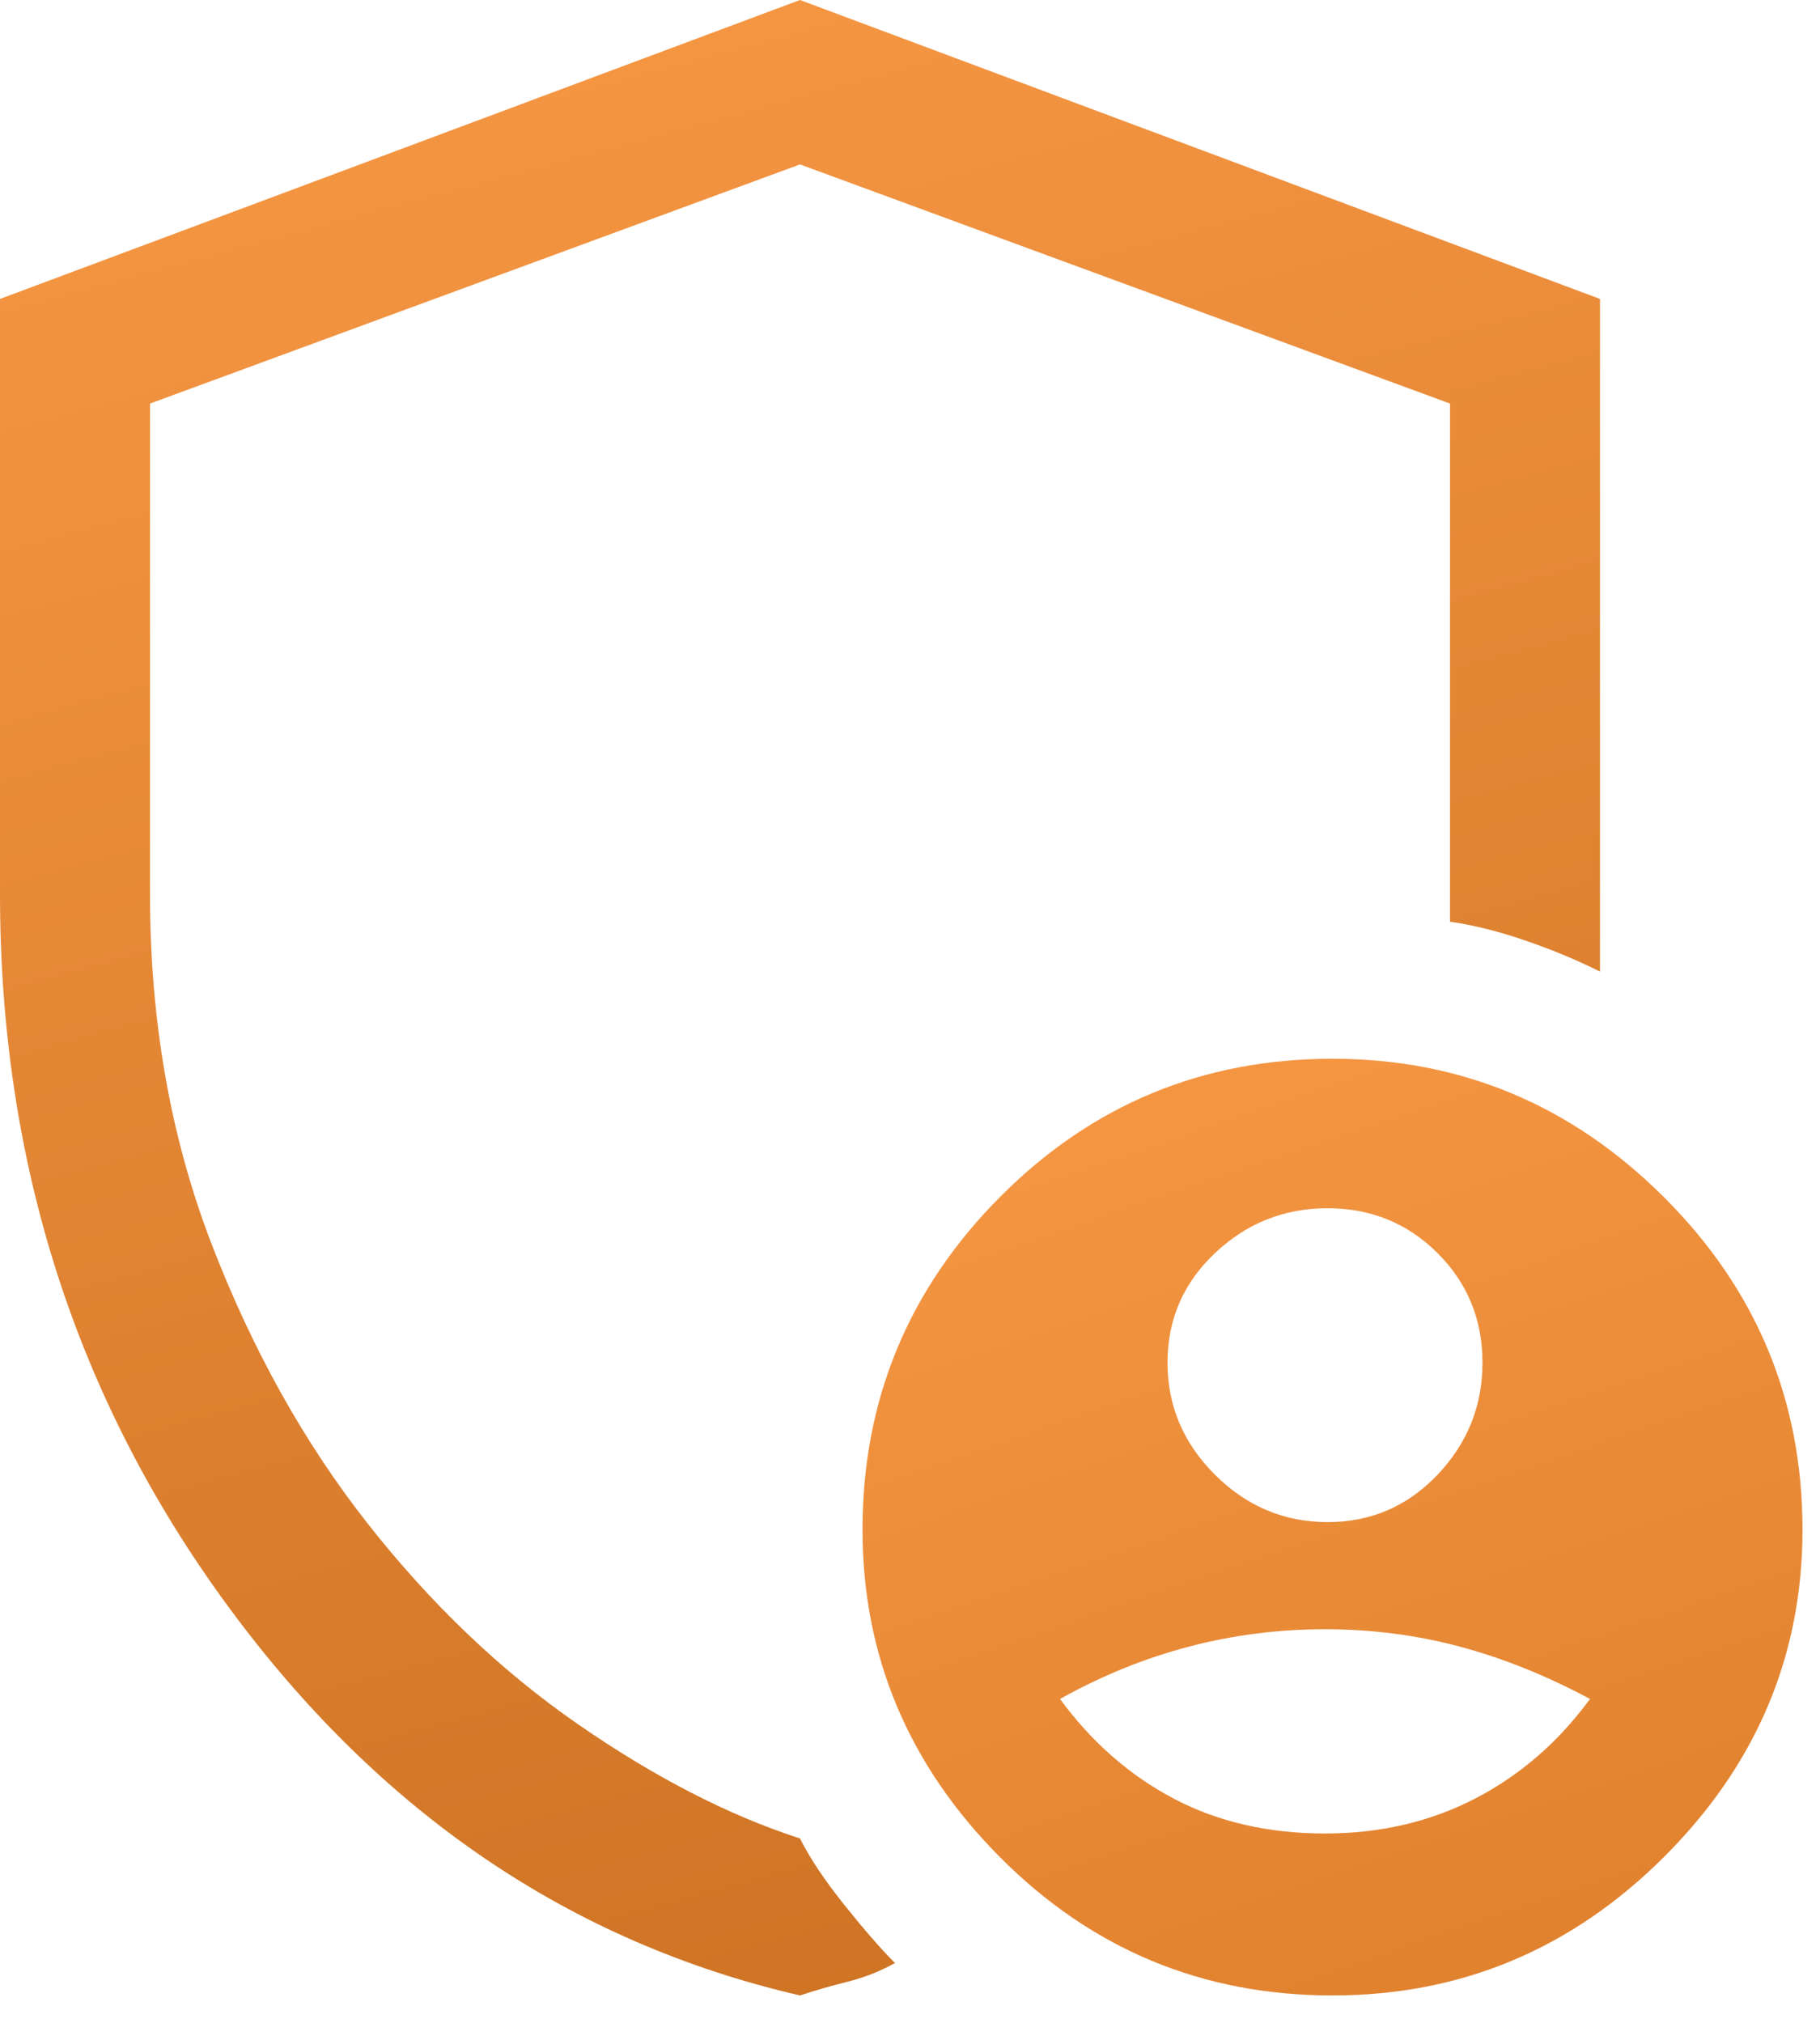 <?xml version="1.0" encoding="UTF-8"?>
<svg width="45px" height="50px" viewBox="0 0 45 50" version="1.1" xmlns="http://www.w3.org/2000/svg" xmlns:xlink="http://www.w3.org/1999/xlink">
    <title>编组 10</title>
    <defs>
        <linearGradient x1="50%" y1="0%" x2="71.514%" y2="100%" id="linearGradient-1">
            <stop stop-color="#F49542" offset="0%"></stop>
            <stop stop-color="#CD7323" offset="100%"></stop>
        </linearGradient>
        <linearGradient x1="50%" y1="0.382%" x2="83.442%" y2="99.618%" id="linearGradient-2">
            <stop stop-color="#F49542" offset="0%"></stop>
            <stop stop-color="#DF802D" offset="100%"></stop>
        </linearGradient>
    </defs>
    <g id="页面-1" stroke="none" stroke-width="1" fill="none" fill-rule="evenodd">
        <g id="32-Coinflake-user-center-Security-and-Preference" transform="translate(-63, -154)" fill-rule="nonzero">
            <g id="编组-10" transform="translate(63, 154)">
                <path d="M19.78,49.323 C14.093,48.009 9.375,44.797 5.625,39.686 C1.875,34.575 1.7985613e-12,28.715 1.7985613e-12,22.106 L1.7985613e-12,7.389 L19.78,2.45014736e-14 L39.56,7.389 L39.56,24.015 C38.984,23.727 38.365,23.471 37.706,23.245 C37.047,23.019 36.429,22.865 35.852,22.783 L35.852,9.975 L19.78,4.064 L3.709,9.975 L3.709,22.106 C3.709,25.226 4.214,28.099 5.223,30.727 C6.233,33.354 7.521,35.663 9.087,37.654 C10.652,39.645 12.383,41.297 14.279,42.611 C16.174,43.924 18.008,44.869 19.78,45.443 C20.027,45.936 20.398,46.49 20.893,47.106 C21.387,47.722 21.799,48.194 22.129,48.522 C21.758,48.727 21.367,48.881 20.955,48.984 C20.543,49.087 20.151,49.2 19.78,49.323 Z" id="路径" fill="url(#linearGradient-1)"></path>
                <path d="M32.946,26.17 C36.12,26.17 38.85,27.309 41.137,29.587 C43.424,31.866 44.567,34.606 44.567,37.808 C44.567,40.928 43.424,43.627 41.137,45.905 C38.85,48.183 36.12,49.323 32.946,49.323 C29.732,49.323 26.992,48.183 24.725,45.905 C22.459,43.627 21.326,40.928 21.326,37.808 C21.326,34.606 22.459,31.866 24.725,29.587 C26.992,27.309 29.732,26.17 32.946,26.17 Z M32.761,40.271 C31.607,40.271 30.484,40.415 29.392,40.702 C28.3,40.989 27.239,41.42 26.209,41.995 C26.992,43.062 27.929,43.883 29.021,44.458 C30.113,45.033 31.36,45.32 32.761,45.32 C34.121,45.32 35.357,45.033 36.47,44.458 C37.582,43.883 38.53,43.062 39.313,41.995 C38.242,41.42 37.17,40.989 36.099,40.702 C35.027,40.415 33.915,40.271 32.761,40.271 Z M32.823,29.865 C31.751,29.865 30.824,30.234 30.041,30.973 C29.258,31.712 28.867,32.615 28.867,33.682 C28.867,34.75 29.258,35.673 30.041,36.453 C30.824,37.233 31.751,37.623 32.823,37.623 C33.894,37.623 34.801,37.233 35.543,36.453 C36.284,35.673 36.655,34.75 36.655,33.682 C36.655,32.615 36.284,31.712 35.543,30.973 C34.801,30.234 33.894,29.865 32.823,29.865 Z" id="形状结合" fill="url(#linearGradient-2)"></path>
            </g>
        </g>
    </g>
</svg>